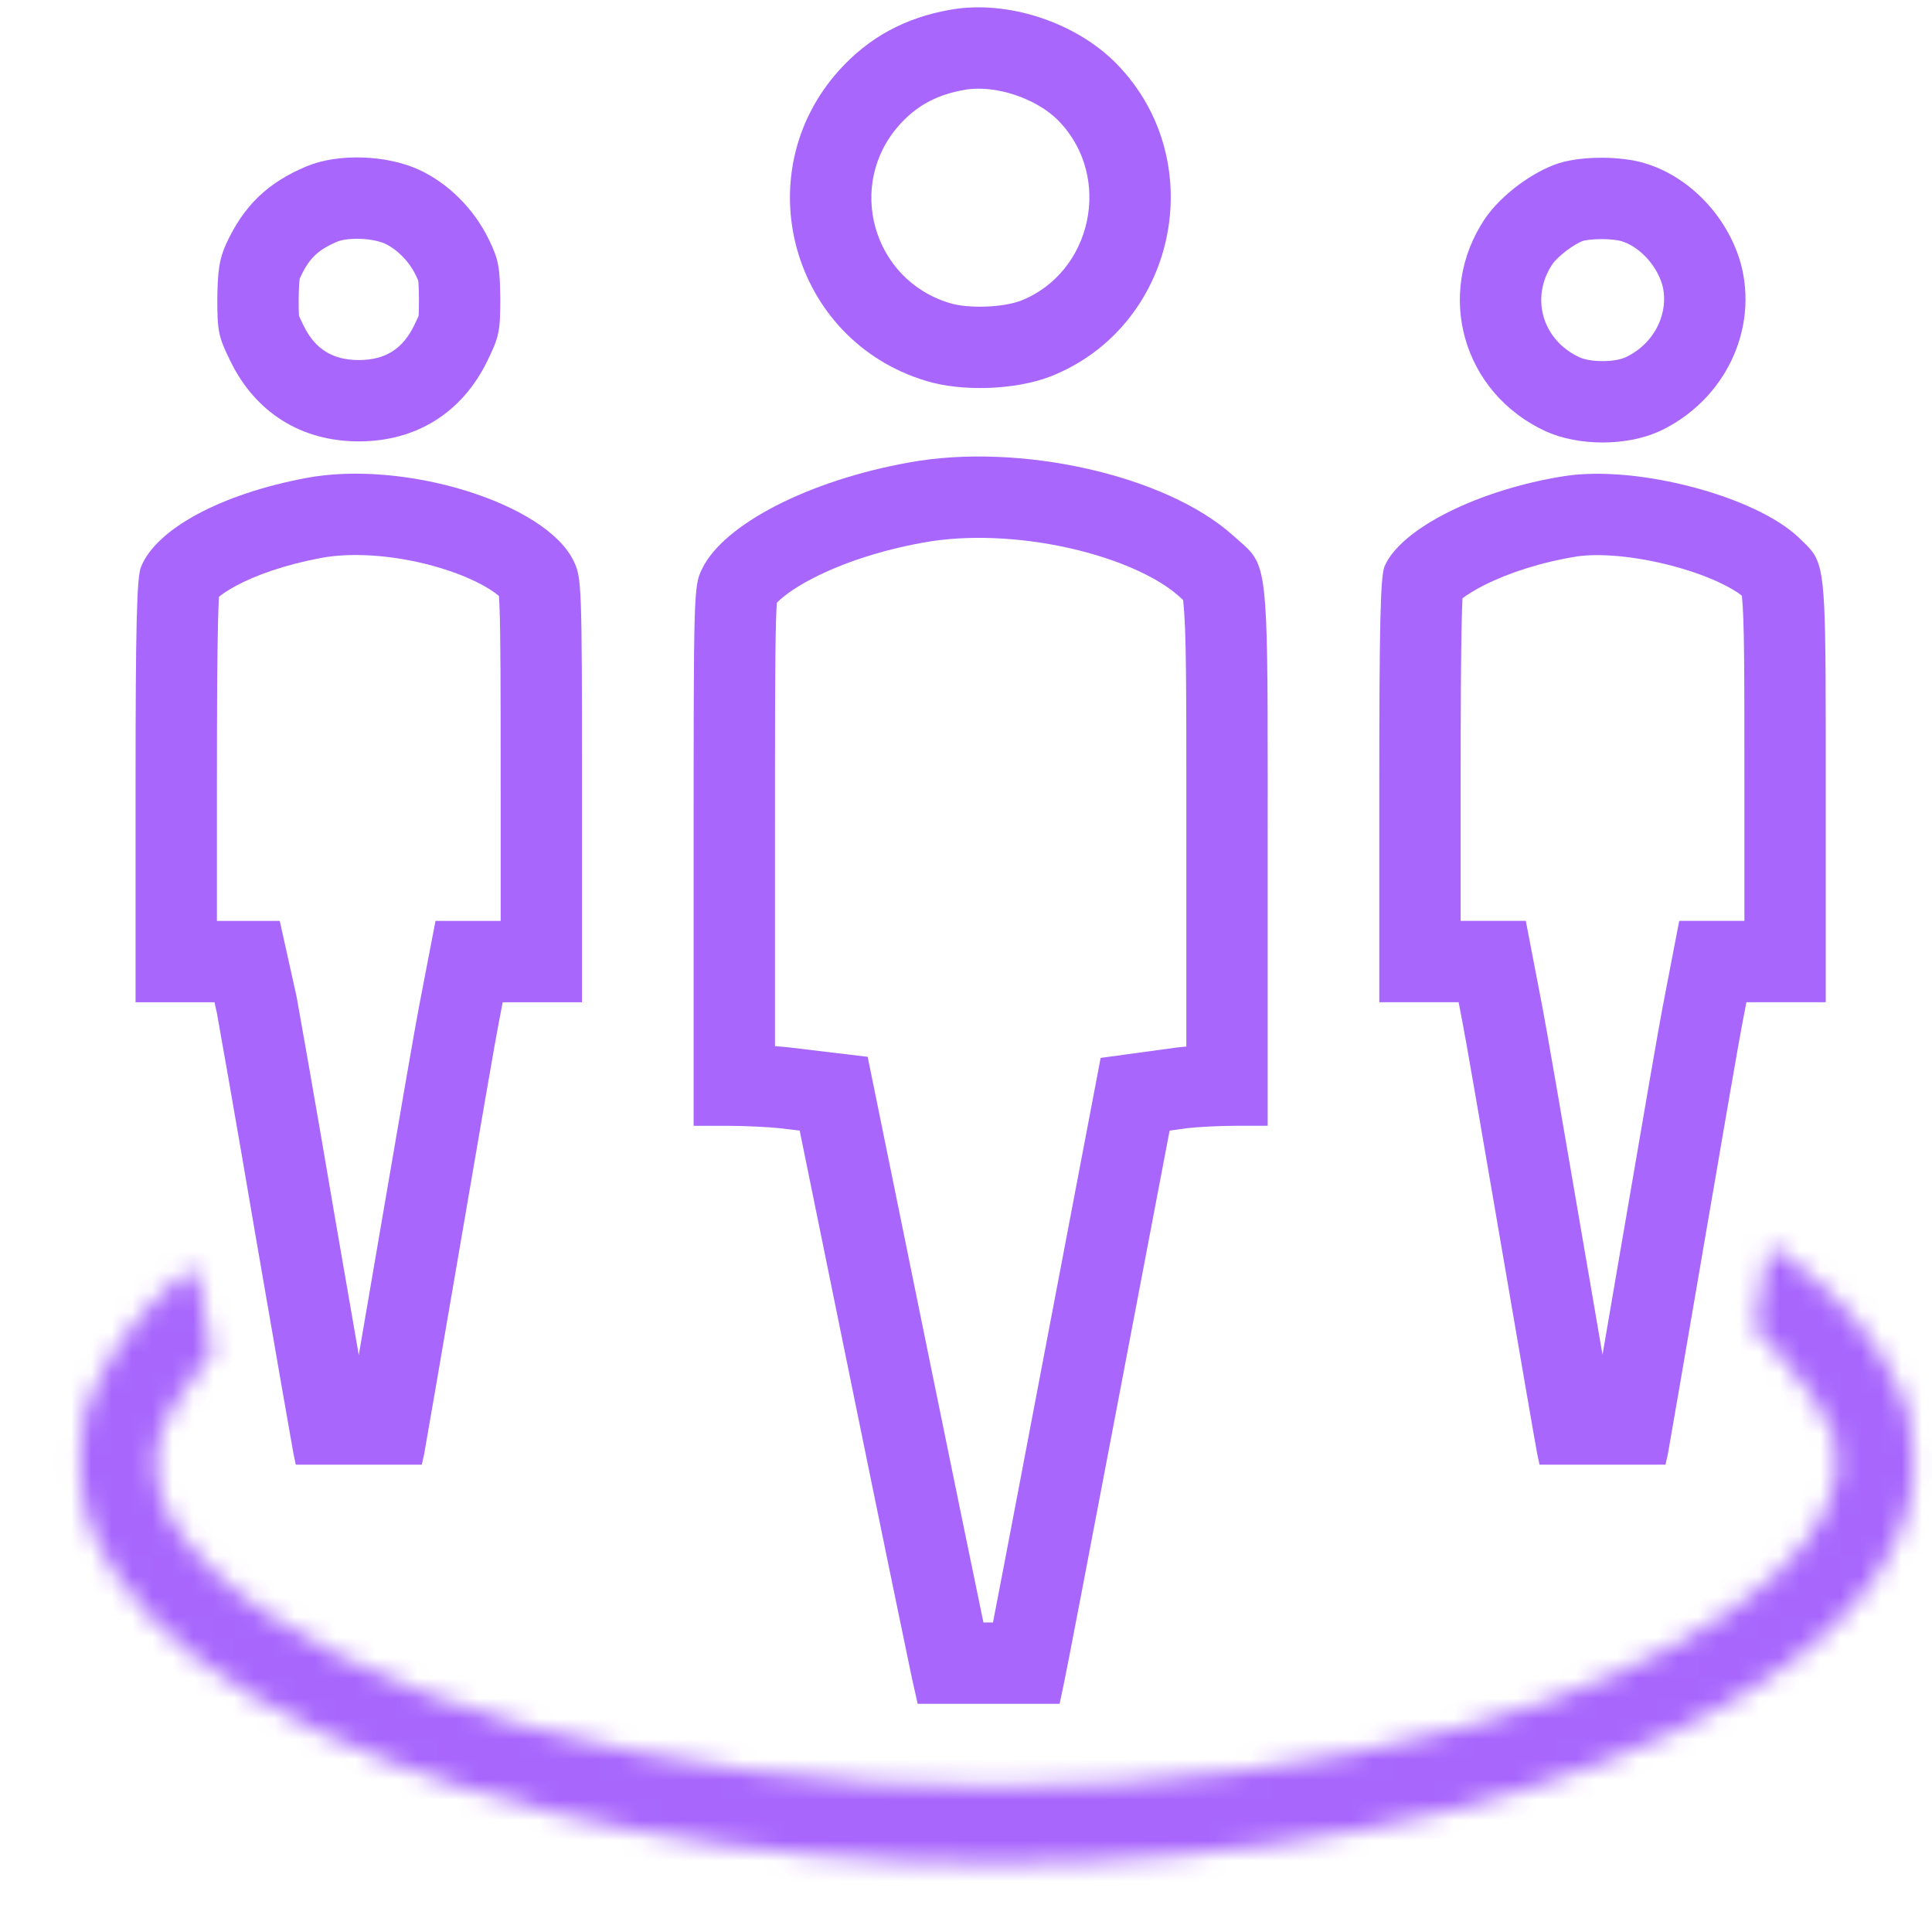 <svg width="95" height="95" viewBox="0 0 95 95" fill="none" xmlns="http://www.w3.org/2000/svg">
<path fill-rule="evenodd" clip-rule="evenodd" d="M47.438 4.415L47.439 4.415C48.91 4.158 50.958 4.817 52.057 5.946C52.057 5.946 52.057 5.947 52.057 5.947C54.737 8.707 53.692 13.417 50.182 14.792C49.291 15.124 47.594 15.181 46.706 14.904L46.693 14.9L46.679 14.896C42.894 13.747 41.592 9.069 44.234 6.132C45.064 5.214 46.032 4.66 47.436 4.416L47.438 4.415ZM41.263 3.454C36.657 8.569 38.931 16.724 45.517 18.723C47.281 19.273 49.908 19.174 51.613 18.527C57.827 16.116 59.591 7.962 54.926 3.159C52.926 1.102 49.554 -0.015 46.751 0.475C44.497 0.867 42.714 1.847 41.263 3.454Z" fill="#A866FD"/>
<path fill-rule="evenodd" clip-rule="evenodd" d="M11.117 12.001C11.98 10.119 13.155 8.982 15.076 8.178C16.625 7.532 19.017 7.61 20.622 8.356C22.053 9.022 23.307 10.276 24.033 11.766C24.523 12.765 24.582 13.158 24.601 14.686C24.601 16.294 24.542 16.568 23.955 17.764C22.72 20.293 20.466 21.704 17.643 21.704C14.822 21.704 12.567 20.292 11.332 17.764C10.744 16.568 10.685 16.294 10.685 14.686C10.705 13.314 10.784 12.726 11.117 12.001ZM20.601 14.712C20.601 15.091 20.597 15.31 20.589 15.46C20.587 15.49 20.586 15.514 20.584 15.532C20.556 15.597 20.494 15.737 20.365 15.999L20.362 16.005L20.36 16.01C19.796 17.165 18.937 17.704 17.643 17.704C16.352 17.704 15.491 17.165 14.926 16.008L14.924 16.004L14.922 15.999C14.793 15.737 14.73 15.597 14.703 15.532C14.701 15.514 14.7 15.49 14.698 15.46C14.69 15.31 14.686 15.092 14.686 14.715C14.695 14.077 14.718 13.83 14.736 13.717C14.737 13.71 14.738 13.704 14.739 13.7C14.742 13.693 14.746 13.683 14.752 13.669L14.753 13.668C15.195 12.703 15.622 12.286 16.618 11.869C16.73 11.823 17.113 11.724 17.699 11.743C18.274 11.761 18.721 11.884 18.936 11.983C19.489 12.241 20.091 12.809 20.437 13.518L20.439 13.523L20.442 13.529C20.516 13.68 20.551 13.76 20.567 13.799C20.57 13.827 20.575 13.879 20.58 13.963C20.59 14.128 20.597 14.355 20.601 14.712ZM14.734 13.712C14.734 13.712 14.734 13.711 14.735 13.71C14.734 13.711 14.734 13.712 14.734 13.712ZM14.741 13.69C14.741 13.689 14.741 13.689 14.741 13.689C14.741 13.689 14.741 13.689 14.741 13.69ZM14.708 15.584C14.708 15.584 14.708 15.583 14.708 15.582C14.708 15.583 14.708 15.584 14.708 15.584ZM20.579 15.584C20.579 15.584 20.579 15.583 20.579 15.582C20.579 15.583 20.579 15.584 20.579 15.584Z" fill="#A866FD"/>
<path fill-rule="evenodd" clip-rule="evenodd" d="M80.858 8.021C83.054 8.669 84.915 10.608 85.582 12.902C86.503 16.195 84.797 19.723 81.583 21.213C79.975 21.939 77.624 21.939 76.016 21.213C71.919 19.331 70.528 14.431 73.037 10.726C73.821 9.589 75.369 8.433 76.663 8.021C77.8 7.669 79.682 7.669 80.858 8.021ZM77.855 11.84C77.866 11.837 77.887 11.832 77.918 11.825C77.969 11.815 78.039 11.803 78.126 11.793C78.302 11.771 78.516 11.757 78.746 11.757C79.255 11.757 79.607 11.822 79.711 11.853L79.719 11.855L79.727 11.858C80.52 12.092 81.417 12.931 81.735 13.999C82.083 15.28 81.443 16.857 79.922 17.574C79.359 17.819 78.231 17.818 77.671 17.572C75.806 16.705 75.252 14.609 76.337 12.986C76.632 12.57 77.423 11.988 77.855 11.84Z" fill="#A866FD"/>
<path fill-rule="evenodd" clip-rule="evenodd" d="M45.407 26.678L45.415 26.677C47.513 26.292 50.12 26.396 52.59 26.953C55.119 27.523 57.006 28.453 57.953 29.302C58.038 29.379 58.111 29.445 58.173 29.501C58.176 29.524 58.179 29.549 58.182 29.576C58.337 30.996 58.336 33.766 58.335 40.114C58.334 40.731 58.334 41.382 58.334 42.069V51.46C58.174 51.474 58.026 51.488 57.898 51.504L57.866 51.508L54.121 52.019L51.074 68.018L51.073 68.02C50.388 71.634 49.741 75.022 49.252 77.572C49.092 78.406 48.949 79.149 48.827 79.78H48.357C47.836 77.265 46.873 72.597 45.848 67.574L45.848 67.574L42.665 51.966L38.794 51.502L38.768 51.499C38.582 51.479 38.357 51.46 38.107 51.443V42.088C38.107 35.529 38.108 32.294 38.157 30.575C38.169 30.157 38.183 29.864 38.198 29.657C38.199 29.651 38.199 29.645 38.199 29.64C38.376 29.457 38.873 28.997 39.988 28.424C41.384 27.706 43.275 27.06 45.399 26.68L45.407 26.678ZM45.124 83.78H52.102L52.298 82.859C52.416 82.329 53.631 75.998 55.003 68.765L57.512 55.593L58.375 55.475C58.865 55.416 59.943 55.357 60.786 55.357H62.334V42.069C62.334 30.067 62.397 28.227 61.519 27.163C61.291 26.888 61 26.664 60.629 26.329C57.336 23.369 50.142 21.742 44.693 22.742C39.773 23.624 35.578 25.78 34.52 27.976C34.107 28.819 34.107 29.054 34.107 42.088V55.358H35.734C36.617 55.358 37.793 55.417 38.342 55.476L39.322 55.594L41.929 68.374C43.36 75.391 44.673 81.722 44.83 82.467L45.124 83.78Z" fill="#A866FD"/>
<path fill-rule="evenodd" clip-rule="evenodd" d="M15.784 27.436C17.409 27.127 19.681 27.317 21.74 27.955C22.742 28.265 23.547 28.637 24.1 28.99C24.31 29.124 24.448 29.232 24.535 29.307C24.544 29.439 24.554 29.621 24.563 29.87C24.614 31.22 24.619 33.732 24.619 38.855V45.283H21.415L20.598 49.529C20.439 50.326 19.592 55.24 18.698 60.468L18.698 60.468C18.309 62.745 17.941 64.888 17.642 66.628C17.32 64.775 16.918 62.453 16.489 59.976C15.53 54.315 14.662 49.426 14.596 49.075L14.584 49.009L13.756 45.283H10.666V38.893C10.666 34.741 10.681 32.159 10.721 30.558C10.734 30.027 10.75 29.634 10.766 29.347C10.92 29.22 11.183 29.031 11.61 28.802C12.582 28.279 14.008 27.771 15.777 27.437L15.784 27.436ZM10.807 28.825C10.813 28.794 10.815 28.777 10.815 28.776C10.814 28.775 10.812 28.791 10.807 28.825ZM10.547 49.283L10.665 49.812C10.724 50.126 11.587 54.987 12.547 60.651C13.527 66.316 14.37 71.178 14.429 71.471L14.546 72.02H20.74L20.858 71.492C20.916 71.178 21.72 66.532 22.641 61.142C23.563 55.751 24.405 50.87 24.523 50.302L24.719 49.283H28.619V38.855C28.619 28.701 28.6 28.407 28.207 27.584C26.836 24.741 19.877 22.585 15.036 23.507C10.88 24.29 7.704 25.997 6.94 27.858C6.725 28.368 6.666 30.602 6.666 38.893V49.283H10.547Z" fill="#A866FD"/>
<path fill-rule="evenodd" clip-rule="evenodd" d="M71.723 49.282H67.822V38.893C67.822 30.622 67.881 28.367 68.077 27.858C68.861 25.995 72.703 24.075 76.937 23.408C80.524 22.859 86.365 24.408 88.482 26.465C88.73 26.706 88.93 26.889 89.093 27.101C89.801 28.027 89.775 29.515 89.775 38.893V49.282H85.874L85.678 50.302C85.561 50.87 84.718 55.75 83.796 61.141C82.876 66.531 82.072 71.177 82.013 71.491L81.895 72.019H75.702L75.584 71.47C75.525 71.177 74.722 66.531 73.801 61.141C72.879 55.751 72.037 50.87 71.919 50.302L71.723 49.282ZM75.844 49.529C76.002 50.325 76.85 55.239 77.743 60.467L77.743 60.467C78.132 62.74 78.499 64.88 78.799 66.617C79.098 64.879 79.465 62.739 79.853 60.467L79.854 60.467C80.748 55.238 81.595 50.325 81.753 49.529L82.57 45.282H85.775L85.775 38.456C85.775 32.901 85.775 30.513 85.653 29.297C85.286 28.975 84.118 28.325 82.236 27.826C80.378 27.334 78.613 27.2 77.55 27.361C75.805 27.637 74.189 28.167 73.006 28.76C72.517 29.006 72.157 29.234 71.913 29.419C71.9 29.704 71.886 30.076 71.875 30.559C71.837 32.166 71.822 34.752 71.822 38.893V45.282H75.027L75.844 49.529ZM71.965 28.735C71.965 28.734 71.963 28.746 71.96 28.772C71.964 28.748 71.965 28.735 71.965 28.735ZM71.612 29.683C71.612 29.683 71.614 29.681 71.618 29.677C71.614 29.681 71.612 29.683 71.612 29.683Z" fill="#A866FD"/>
<mask id="path-7-inside-1" fill="white">
<path d="M86.954 61.455C86.895 61.612 86.738 62.532 86.581 63.513L86.287 65.296L87.384 66.452C88.619 67.766 89.834 69.569 90.187 70.588C90.305 70.961 90.364 71.745 90.324 72.313C89.933 76.938 82.66 81.996 72.154 84.878C57.806 88.837 40.204 88.837 25.856 84.878C19.075 83.016 13.331 80.115 10.293 77.038C8.548 75.293 7.823 73.96 7.686 72.314C7.569 70.844 8.039 69.687 9.47 67.786L10.391 66.59L10.097 64.846C9.587 61.867 9.764 62.043 8.431 63.199C6.941 64.493 5.628 66.237 4.726 68.1C4.119 69.374 4.021 69.786 3.962 71.373C3.844 73.706 4.335 75.332 5.687 77.371C7.667 80.33 10.881 82.82 15.703 85.133C33.677 93.758 64.295 93.777 82.25 85.172C88.523 82.153 92.404 78.566 93.678 74.607C94.07 73.392 94.129 72.902 94.05 71.334C93.972 69.746 93.854 69.295 93.266 68.06C92.089 65.629 90.483 63.768 87.778 61.749C87.229 61.337 87.012 61.259 86.954 61.455Z"/>
</mask>
<path d="M86.954 61.455L90.784 62.605L90.746 62.733L90.7 62.857L86.954 61.455ZM86.581 63.513L90.531 64.146L90.529 64.155L90.528 64.164L86.581 63.513ZM86.287 65.296L83.385 68.05L82.016 66.607L82.34 64.645L86.287 65.296ZM87.384 66.452L90.285 63.699L90.292 63.705L90.298 63.712L87.384 66.452ZM90.187 70.588L93.967 69.28L93.985 69.331L94.001 69.383L90.187 70.588ZM90.324 72.313L94.315 72.591L94.313 72.621L94.31 72.651L90.324 72.313ZM72.154 84.878L71.09 81.022L71.093 81.021L71.096 81.02L72.154 84.878ZM25.856 84.878L26.915 81.02L26.917 81.021L26.92 81.022L25.856 84.878ZM10.293 77.038L13.121 74.209L13.13 74.219L13.139 74.228L10.293 77.038ZM7.686 72.314L3.7 72.646L3.7 72.639L3.699 72.633L7.686 72.314ZM9.47 67.786L6.273 65.381L6.287 65.363L6.301 65.344L9.47 67.786ZM10.391 66.59L14.335 65.925L14.626 67.648L13.559 69.032L10.391 66.59ZM10.097 64.846L14.04 64.171L14.04 64.176L14.041 64.18L10.097 64.846ZM8.431 63.199L5.808 60.179L5.809 60.178L5.81 60.178L8.431 63.199ZM4.726 68.1L1.117 66.377L1.121 66.367L1.126 66.357L4.726 68.1ZM3.962 71.373L7.959 71.521L7.958 71.548L7.957 71.575L3.962 71.373ZM5.687 77.371L2.362 79.595L2.358 79.588L2.353 79.582L5.687 77.371ZM15.703 85.133L17.433 81.527L17.433 81.527L15.703 85.133ZM82.25 85.172L83.984 88.776L83.982 88.778L83.979 88.779L82.25 85.172ZM93.678 74.607L89.87 73.382L89.87 73.38L89.871 73.379L93.678 74.607ZM94.05 71.334L90.055 71.533L90.055 71.531L90.055 71.53L94.05 71.334ZM93.266 68.06L96.866 66.318L96.872 66.329L96.877 66.339L93.266 68.06ZM87.778 61.749L85.385 64.954L85.381 64.951L85.377 64.948L87.778 61.749ZM90.7 62.857C90.75 62.722 90.78 62.617 90.79 62.581C90.804 62.534 90.812 62.501 90.814 62.49C90.82 62.469 90.819 62.471 90.811 62.509C90.796 62.582 90.773 62.702 90.743 62.874C90.682 63.213 90.608 63.663 90.531 64.146L82.632 62.879C82.711 62.383 82.794 61.882 82.866 61.476C82.901 61.276 82.939 61.075 82.974 60.901C82.983 60.856 83.062 60.441 83.207 60.052L90.7 62.857ZM90.528 64.164L90.233 65.948L82.34 64.645L82.634 62.862L90.528 64.164ZM89.188 62.543L90.285 63.699L84.483 69.206L83.385 68.05L89.188 62.543ZM90.298 63.712C91.077 64.54 91.821 65.49 92.429 66.389C92.996 67.226 93.619 68.274 93.967 69.28L86.408 71.897C86.42 71.933 86.391 71.846 86.268 71.622C86.155 71.417 85.999 71.161 85.804 70.872C85.407 70.287 84.926 69.678 84.47 69.193L90.298 63.712ZM94.001 69.383C94.199 70.008 94.271 70.658 94.303 71.066C94.34 71.536 94.351 72.075 94.315 72.591L86.334 72.035C86.335 72.019 86.337 71.973 86.337 71.901C86.336 71.831 86.332 71.757 86.327 71.689C86.322 71.618 86.316 71.575 86.314 71.564C86.313 71.56 86.315 71.575 86.322 71.606C86.328 71.633 86.344 71.7 86.373 71.794L94.001 69.383ZM94.31 72.651C93.957 76.816 90.746 80.157 87.31 82.538C83.664 85.063 78.775 87.21 73.212 88.735L71.096 81.02C76.039 79.664 80.04 77.841 82.755 75.961C85.679 73.935 86.3 72.436 86.339 71.975L94.31 72.651ZM73.218 88.734C58.174 92.885 39.836 92.885 24.792 88.734L26.92 81.022C40.572 84.789 57.438 84.789 71.09 81.022L73.218 88.734ZM24.797 88.735C17.712 86.79 11.193 83.644 7.446 79.848L13.139 74.228C15.468 76.587 20.436 79.242 26.915 81.02L24.797 88.735ZM7.464 79.866C5.352 77.754 3.945 75.587 3.7 72.646L11.672 71.982C11.696 72.262 11.754 72.461 11.891 72.711C12.059 73.017 12.396 73.484 13.121 74.209L7.464 79.866ZM3.699 72.633C3.465 69.718 4.621 67.577 6.273 65.381L12.666 70.191C12.03 71.036 11.803 71.466 11.716 71.686C11.681 71.775 11.675 71.815 11.673 71.827C11.671 71.841 11.665 71.887 11.674 71.995L3.699 72.633ZM6.301 65.344L7.223 64.148L13.559 69.032L12.638 70.228L6.301 65.344ZM6.447 67.256L6.153 65.511L14.041 64.18L14.335 65.925L6.447 67.256ZM6.154 65.52C6.008 64.668 5.948 64.264 5.885 63.944C5.855 63.795 5.858 63.84 5.9 63.967C5.907 63.99 6.107 64.671 6.763 65.319C7.153 65.704 7.715 66.087 8.449 66.287C9.172 66.483 9.82 66.435 10.294 66.328C10.74 66.227 11.064 66.067 11.23 65.975C11.404 65.88 11.522 65.795 11.565 65.763C11.633 65.712 11.649 65.693 11.518 65.809C11.43 65.887 11.239 66.059 11.052 66.221L5.81 60.178C5.897 60.102 6.463 59.586 6.8 59.337C6.969 59.211 7.605 58.734 8.525 58.526C9.063 58.404 9.769 58.355 10.547 58.567C11.334 58.781 11.946 59.194 12.383 59.625C13.131 60.364 13.411 61.202 13.495 61.455C13.613 61.811 13.687 62.159 13.733 62.394C13.822 62.843 13.931 63.534 14.04 64.171L6.154 65.52ZM11.054 66.219C9.999 67.136 9.008 68.436 8.327 69.842L1.126 66.357C2.248 64.039 3.884 61.851 5.808 60.179L11.054 66.219ZM8.336 69.823C8.054 70.414 8.038 70.512 8.033 70.529C8.022 70.58 7.988 70.74 7.959 71.521L-0.035 71.225C-0.005 70.419 0.04 69.579 0.244 68.708C0.455 67.804 0.791 67.059 1.117 66.377L8.336 69.823ZM7.957 71.575C7.887 72.97 8.093 73.762 9.02 75.159L2.353 79.582C0.576 76.903 -0.198 74.441 -0.033 71.171L7.957 71.575ZM9.011 75.146C10.441 77.284 12.956 79.379 17.433 81.527L13.973 88.74C8.807 86.262 4.893 83.377 2.362 79.595L9.011 75.146ZM17.433 81.527C25.718 85.502 37.226 87.607 48.986 87.614C60.746 87.621 72.248 85.53 80.521 81.565L83.979 88.779C74.296 93.419 61.512 95.621 48.981 95.614C36.45 95.606 23.662 93.389 13.972 88.74L17.433 81.527ZM80.516 81.568C86.434 78.719 89.099 75.778 89.87 73.382L97.486 75.832C95.709 81.355 90.611 85.587 83.984 88.776L80.516 81.568ZM89.871 73.379C90.039 72.858 90.057 72.726 90.066 72.647C90.08 72.524 90.093 72.287 90.055 71.533L98.045 71.134C98.086 71.948 98.108 72.74 98.014 73.558C97.915 74.42 97.709 75.141 97.485 75.835L89.871 73.379ZM90.055 71.53C90.018 70.771 89.98 70.582 89.962 70.507C89.951 70.46 89.924 70.346 89.655 69.781L96.877 66.339C97.196 67.01 97.523 67.738 97.737 68.623C97.944 69.479 98.005 70.308 98.046 71.137L90.055 71.53ZM89.665 69.802C88.825 68.065 87.69 66.675 85.385 64.954L90.17 58.543C93.275 60.861 95.354 63.193 96.866 66.318L89.665 69.802ZM85.377 64.948C85.282 64.877 85.26 64.865 85.288 64.882C85.305 64.893 85.355 64.924 85.433 64.965C85.506 65.004 85.644 65.072 85.833 65.139C86.081 65.228 87.136 65.587 88.422 65.11C89.971 64.535 90.586 63.265 90.784 62.605L83.123 60.303C83.35 59.546 84.015 58.212 85.638 57.61C86.998 57.105 88.153 57.473 88.53 57.608C89.31 57.887 89.955 58.382 90.178 58.55L85.377 64.948Z" fill="#A866FD" mask="url(#path-7-inside-1)"/>
</svg>
